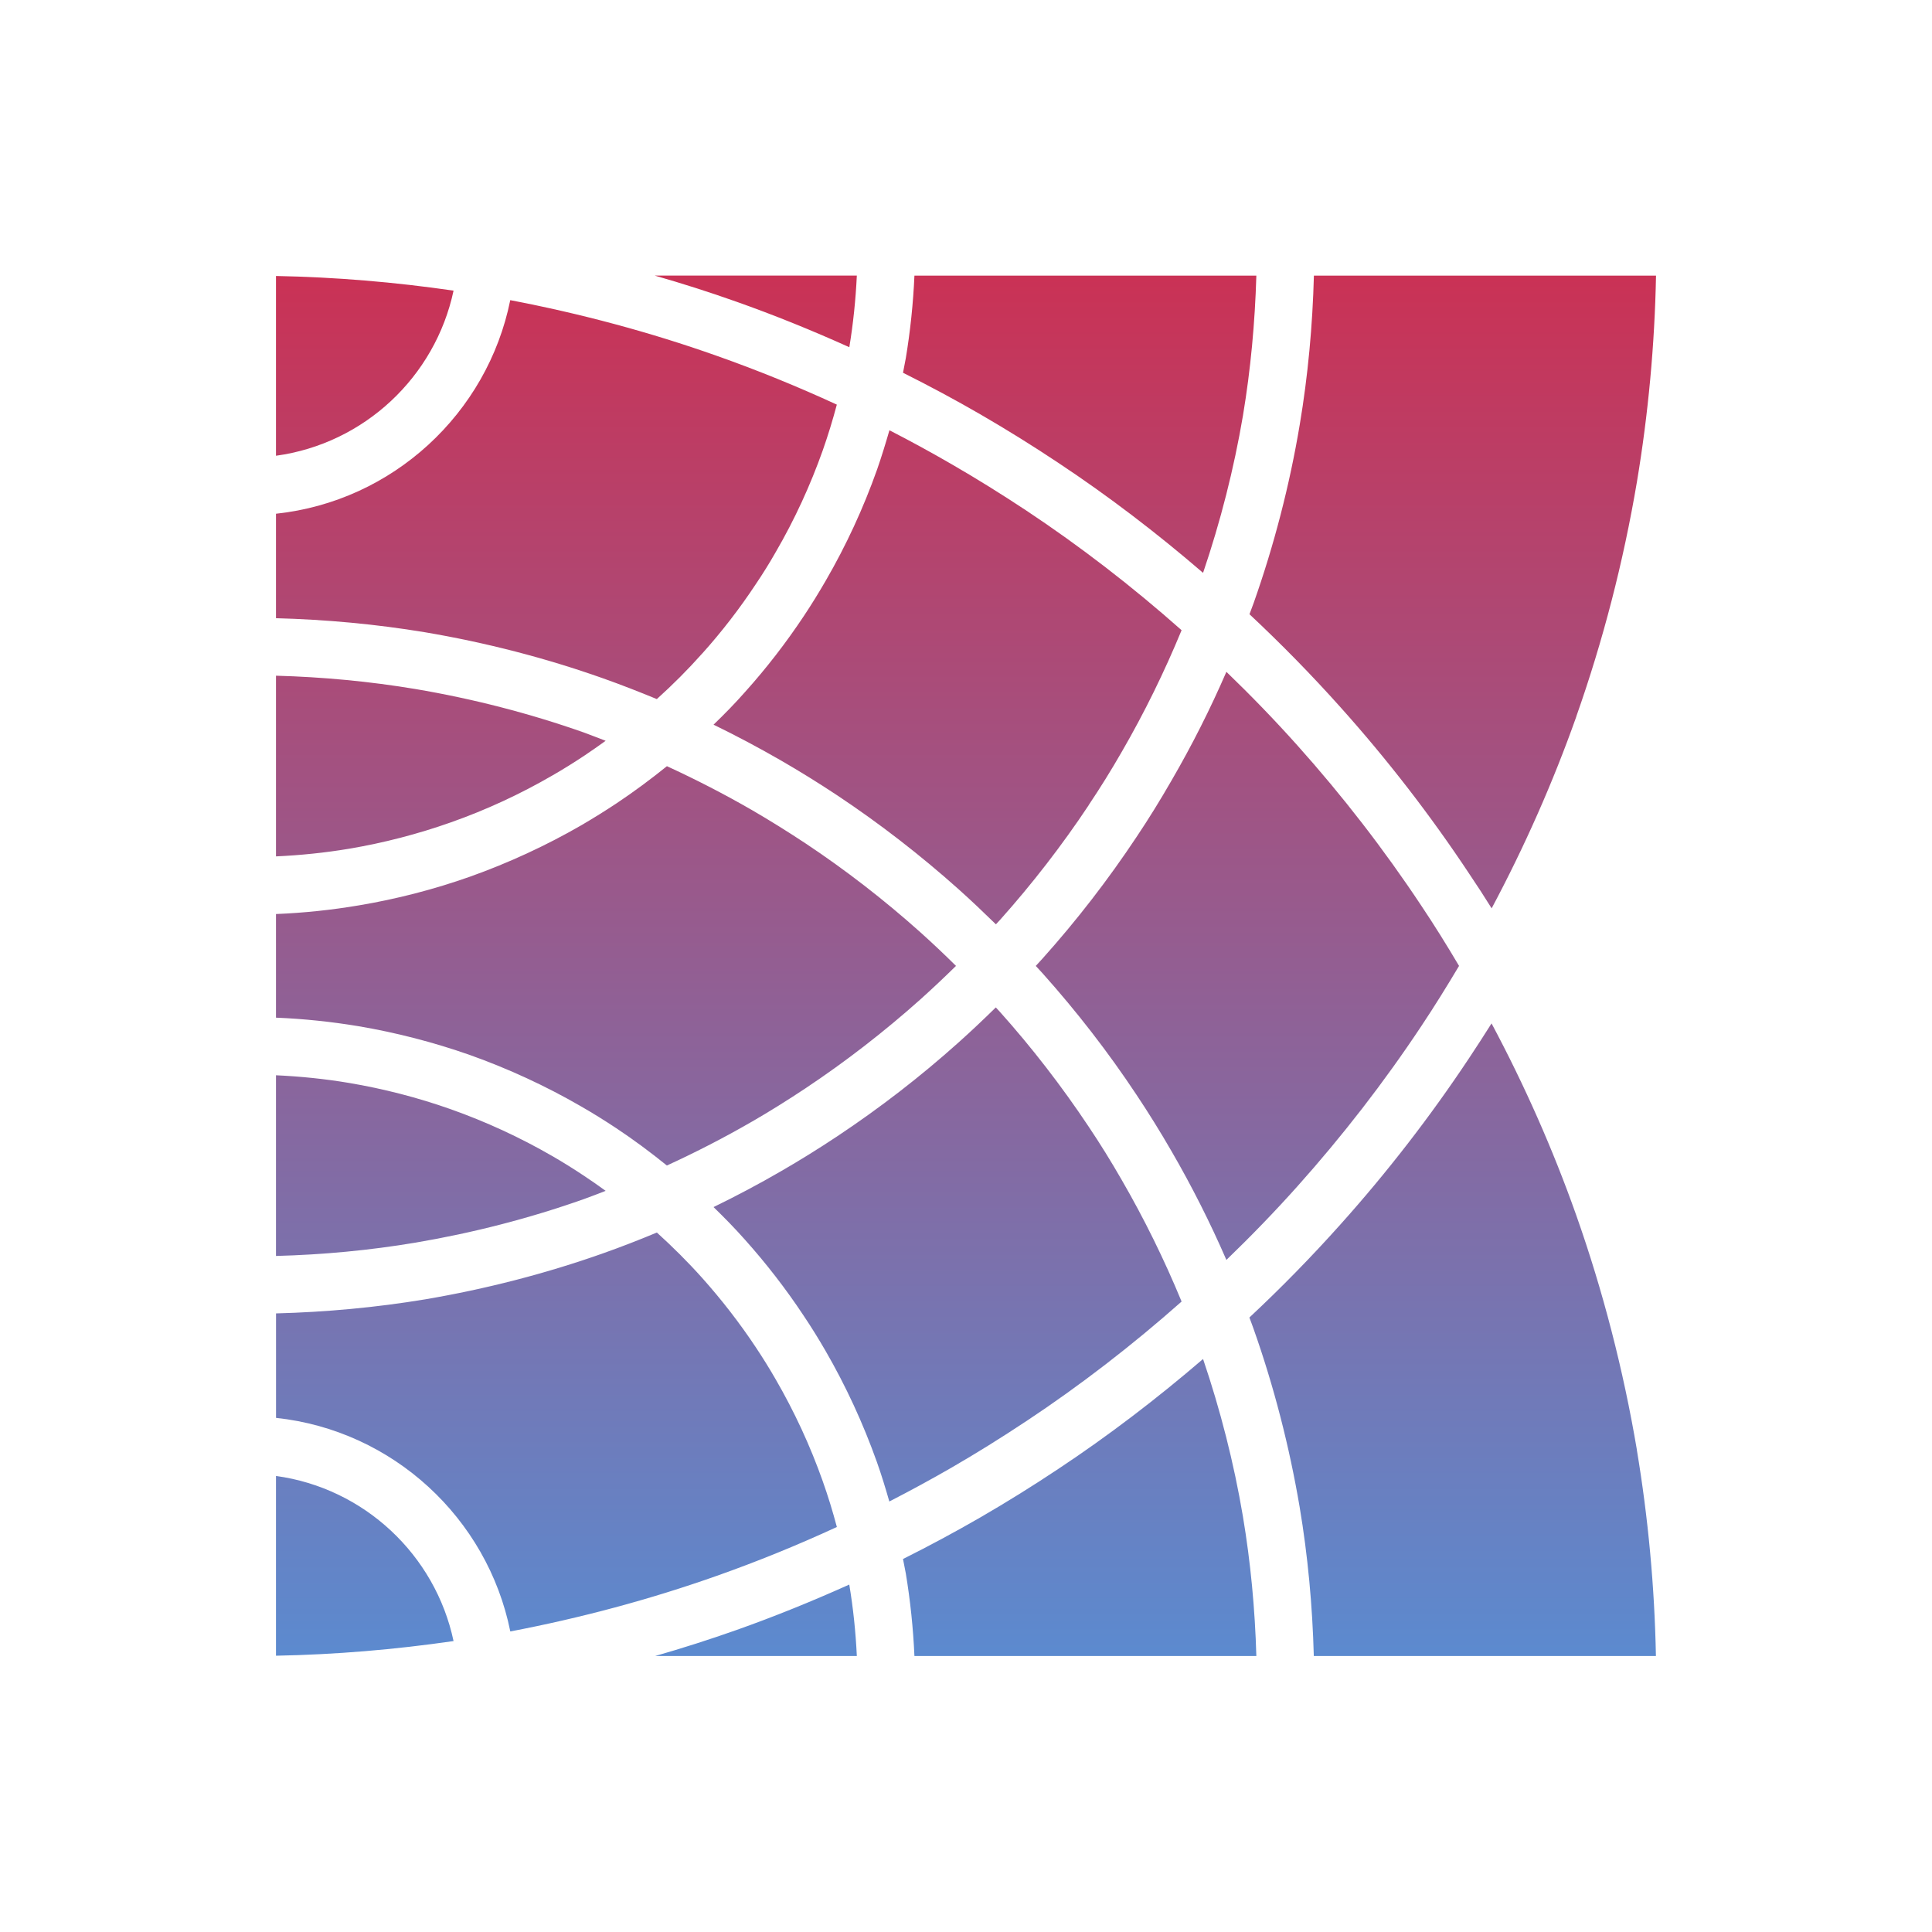 <?xml version="1.0" encoding="UTF-8"?>
<svg id="Layer_1" data-name="Layer 1" xmlns="http://www.w3.org/2000/svg" xmlns:xlink="http://www.w3.org/1999/xlink" viewBox="0 0 394.12 394.12">
  <defs>
    <style>
      .cls-1 {
        fill: url(#linear-gradient);
      }
    </style>
    <linearGradient id="linear-gradient" x1="197.06" y1="53.7" x2="197.06" y2="337.18" gradientUnits="userSpaceOnUse">
      <stop offset="0" stop-color="#cb3154"/>
      <stop offset="1" stop-color="#5c8acf"/>
    </linearGradient>
  </defs>
  <path class="cls-1" d="M173.26,70.83c-7.59-3.42-15.29-6.55-23.11-9.31-5.46-1.94-10.99-3.7-16.58-5.3h41.22c-.23,4.91-.74,9.8-1.53,14.61ZM92.52,59.29c-11.95-1.74-24.09-2.76-36.22-2.99v36.67c17.99-2.46,32.48-16.09,36.22-33.67ZM143.24,133.33c3.99-4.44,7.67-9.21,10.95-14.18,1.43-2.11,2.8-4.32,4.07-6.55,3.83-6.59,7.04-13.57,9.58-20.73,1.08-3.07,2.03-6.18,2.87-9.33-8.02-3.7-16.19-7.02-24.48-9.95-13.63-4.83-27.79-8.62-42.14-11.36-4.67,23.13-23.97,41.03-47.79,43.57v21.31c10.19.27,20.4,1.21,30.41,2.87,12.36,2.09,24.58,5.24,36.29,9.39,3.7,1.31,7.35,2.74,10.99,4.24,3.25-2.93,6.36-6.04,9.25-9.29ZM71.2,173.14c7.08-1.19,14.06-3.01,20.77-5.38,7.2-2.54,14.18-5.77,20.77-9.6,2.21-1.27,4.4-2.64,6.55-4.07,1.43-.96,2.86-1.96,4.26-2.97-1.49-.57-2.97-1.15-4.46-1.7-11.09-3.91-22.63-6.88-34.34-8.86-9.35-1.56-18.91-2.46-28.45-2.72v36.86c5.01-.23,9.99-.74,14.9-1.56ZM173.24,323.25c-7.57,3.4-15.27,6.53-23.07,9.29-5.44,1.92-10.95,3.68-16.52,5.28h41.14c-.23-4.89-.74-9.78-1.54-14.57ZM92.52,334.76c-3.73-17.58-18.23-31.21-36.22-33.67v36.67c12.12-.23,24.25-1.25,36.22-2.99ZM170.72,311.51c-.84-3.17-1.8-6.3-2.89-9.37-2.54-7.18-5.77-14.16-9.6-20.77-1.29-2.25-2.66-4.44-4.05-6.53-3.3-4.97-7-9.74-10.97-14.18-2.89-3.23-6-6.32-9.21-9.23-3.62,1.51-7.27,2.93-10.97,4.24-11.71,4.15-23.94,7.29-36.29,9.39-10.01,1.66-20.22,2.6-30.43,2.87v21.31c23.82,2.54,43.12,20.43,47.79,43.57,14.35-2.74,28.51-6.53,42.16-11.36,8.29-2.93,16.47-6.26,24.46-9.95ZM84.77,253.49c11.69-1.98,23.25-4.95,34.34-8.88,1.49-.53,2.95-1.11,4.44-1.68-1.43-1.04-2.87-2.05-4.32-3.01-2.15-1.43-4.36-2.82-6.57-4.09-6.59-3.81-13.55-7.02-20.73-9.56-6.71-2.37-13.69-4.17-20.75-5.36-4.89-.82-9.89-1.33-14.88-1.56v36.86c9.56-.25,19.11-1.15,28.47-2.72ZM153.45,228.78c3.62-2.09,7.27-4.38,10.87-6.77,8.17-5.44,16.05-11.54,23.43-18.13,2.48-2.23,4.91-4.52,7.27-6.84-2.39-2.37-4.81-4.65-7.29-6.88-7.39-6.61-15.27-12.71-23.43-18.13-3.62-2.39-7.27-4.67-10.89-6.77-5.63-3.25-11.44-6.24-17.36-8.96-3.32,2.68-6.75,5.22-10.27,7.57-2.35,1.56-4.75,3.05-7.16,4.46-7.22,4.17-14.86,7.7-22.72,10.5-7.35,2.6-15,4.58-22.74,5.87-5.55.94-11.2,1.53-16.86,1.76v21.14c5.65.23,11.28.82,16.82,1.74,7.74,1.31,15.37,3.29,22.72,5.87,7.86,2.8,15.49,6.32,22.68,10.48,2.42,1.39,4.83,2.89,7.2,4.46,3.54,2.35,6.98,4.91,10.32,7.61,5.94-2.72,11.75-5.71,17.4-8.98ZM253.55,309.34c-1.84-10.91-4.6-21.71-8.13-32.11-9.43,8.1-19.32,15.66-29.57,22.45-5.22,3.48-10.56,6.79-15.82,9.84-5.18,2.99-10.46,5.83-15.82,8.51.2.98.39,1.96.57,2.93.92,5.55,1.51,11.2,1.76,16.86h69.75c-.27-9.56-1.17-19.11-2.74-28.47ZM209.36,289.91c11.03-7.31,21.67-15.53,31.68-24.4-3.52-8.53-7.61-16.86-12.22-24.82-2.15-3.75-4.42-7.41-6.73-10.85-5.48-8.23-11.58-16.13-18.15-23.47-.25-.29-.53-.57-.8-.86-2.46,2.42-4.99,4.81-7.57,7.12-7.78,6.98-16.11,13.41-24.76,19.16-3.79,2.52-7.67,4.93-11.5,7.14-4.48,2.6-9.07,5.03-13.75,7.31,2.19,2.13,4.34,4.32,6.37,6.61,4.34,4.85,8.39,10.07,11.99,15.51,1.54,2.29,3.03,4.69,4.46,7.16,4.18,7.22,7.7,14.86,10.5,22.72.94,2.64,1.76,5.34,2.54,8.06,4.3-2.21,8.55-4.52,12.71-6.92,5.06-2.93,10.19-6.12,15.21-9.46ZM211.29,197.04c.45.49.94,1,1.39,1.51,6.94,7.76,13.4,16.09,19.16,24.78,2.44,3.66,4.85,7.53,7.14,11.5,4.15,7.16,7.9,14.59,11.2,22.19,5.01-4.83,9.88-9.86,14.49-15.02,9.17-10.25,17.7-21.26,25.3-32.72,2.62-3.93,5.18-8.06,7.67-12.24-2.48-4.2-5.05-8.33-7.67-12.24-7.61-11.48-16.13-22.49-25.3-32.73-4.61-5.16-9.48-10.19-14.49-15.02-3.3,7.61-7.04,15.02-11.2,22.18-2.27,3.95-4.67,7.84-7.14,11.52-5.75,8.66-12.18,16.99-19.14,24.76-.45.51-.94,1.02-1.41,1.54ZM222.09,164.23c2.33-3.48,4.6-7.12,6.75-10.87,4.61-7.96,8.68-16.27,12.2-24.8-10.01-8.88-20.65-17.09-31.66-24.4-5.05-3.34-10.17-6.53-15.23-9.45-4.17-2.42-8.41-4.73-12.71-6.94-.78,2.7-1.6,5.38-2.52,8.02-2.78,7.84-6.3,15.47-10.48,22.68-1.41,2.44-2.91,4.87-4.46,7.2-3.6,5.42-7.63,10.64-11.99,15.49-2.03,2.31-4.2,4.52-6.43,6.67,4.67,2.27,9.25,4.71,13.73,7.29,3.83,2.21,7.7,4.61,11.52,7.14,8.62,5.73,16.95,12.18,24.76,19.16,2.58,2.31,5.1,4.71,7.59,7.14l.82-.88c6.57-7.35,12.67-15.23,18.13-23.45ZM253.57,84.7c1.56-9.35,2.44-18.91,2.72-28.47h-69.75c-.25,5.65-.84,11.3-1.76,16.84-.18,1-.37,1.98-.57,2.97,5.36,2.68,10.64,5.51,15.82,8.51,5.26,3.05,10.6,6.36,15.82,9.84,10.25,6.79,20.14,14.35,29.57,22.47,3.54-10.42,6.3-21.22,8.15-32.15ZM333.92,295.77c-2.76-16.31-6.92-32.44-12.38-47.89-4.75-13.43-10.56-26.54-17.27-39.11-1.51,2.39-3.01,4.73-4.54,7.02-7.9,11.91-16.76,23.37-26.32,34.03-5.87,6.57-12.08,12.91-18.54,18.95.29.78.59,1.54.86,2.33,4.15,11.73,7.29,23.95,9.39,36.31,1.68,10.01,2.62,20.2,2.89,30.41h69.79c-.27-14.1-1.58-28.22-3.89-42.04ZM321.55,146.18c5.46-15.45,9.62-31.56,12.38-47.91,2.31-13.83,3.62-27.94,3.89-42.04h-69.79c-.27,10.21-1.21,20.42-2.89,30.41-2.07,12.38-5.24,24.58-9.37,36.29-.29.8-.59,1.58-.88,2.37,6.45,6.04,12.67,12.38,18.54,18.95,9.56,10.66,18.42,22.12,26.32,34.05,1.54,2.27,3.05,4.61,4.54,7,6.71-12.59,12.52-25.7,17.27-39.11Z"/>
</svg>
